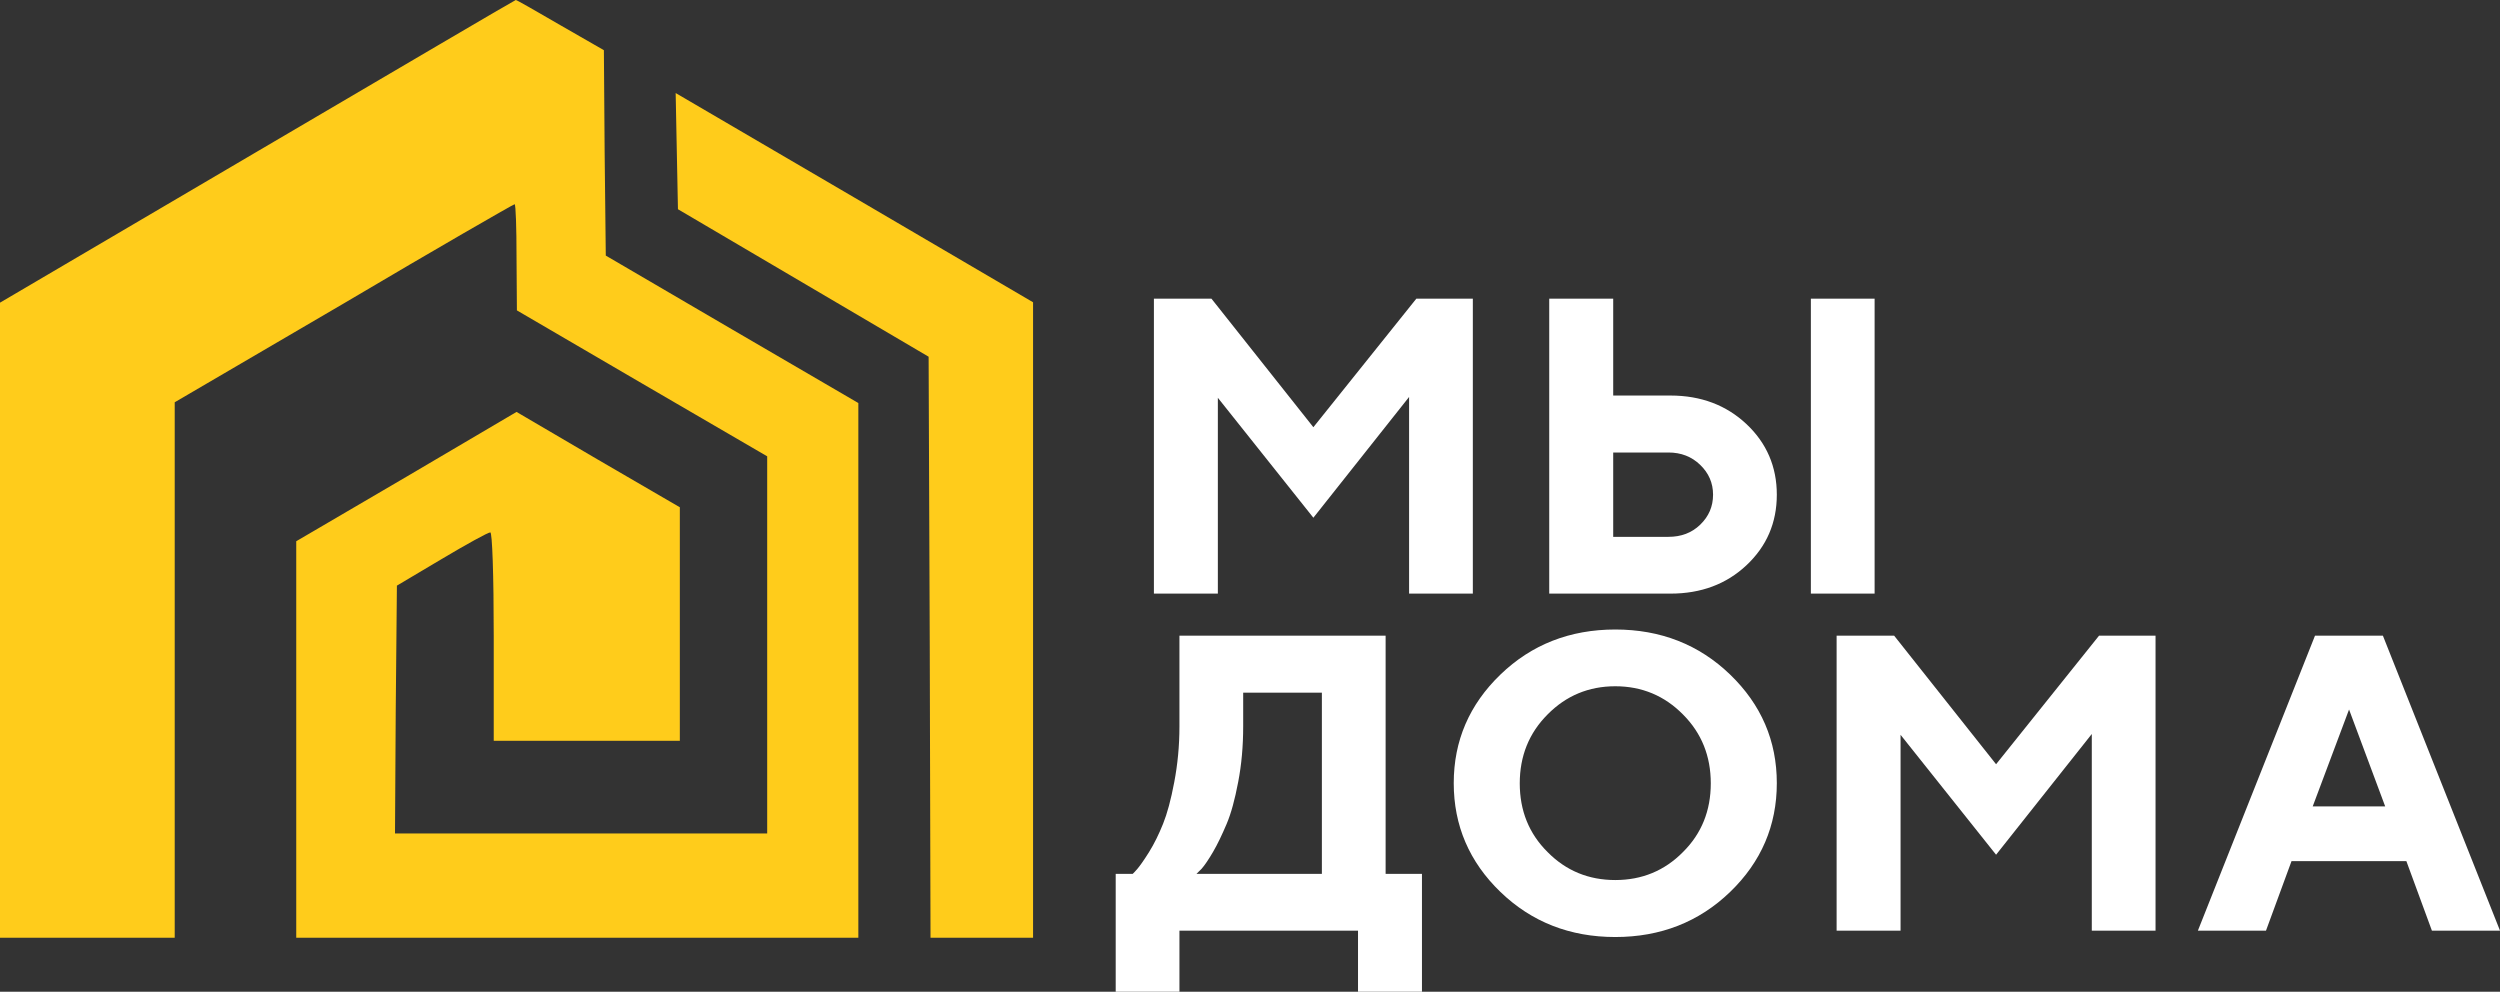<svg width="121" height="48" viewBox="0 0 121 48" fill="none" xmlns="http://www.w3.org/2000/svg">
<rect x="0" y="0" width="121" height="48" fill="#333333" stroke="none"/>
<path d="M12.463 7.325L0 14.649V30.008V45.385H4.228H8.456V32.437V19.47L16.636 14.687C21.121 12.033 24.853 9.885 24.908 9.885C24.963 9.885 25 11.043 25 12.444L25.018 15.023L31.066 18.554L37.132 22.086V31.222V40.34H28.125H19.118L19.154 34.343L19.21 28.345L21.379 27.056C22.573 26.346 23.621 25.767 23.732 25.767C23.823 25.767 23.897 27.784 23.897 30.811V35.856H28.401H32.904V30.195V24.552L28.952 22.254L25 19.937L19.669 23.076L14.338 26.196V35.781V45.385H27.941H41.544V32.437V19.507L35.423 15.938L29.32 12.37L29.265 7.4L29.228 2.429L27.114 1.215C25.956 0.542 24.982 -0.018 24.963 0C24.927 0 19.302 3.308 12.463 7.325Z" fill="#FFCC1B"/>
<path d="M32.757 7.306L32.813 10.127L38.879 13.696L44.945 17.265L45 31.334L45.037 45.385H47.519H50V30.008V14.63L41.36 9.567L32.702 4.503L32.757 7.306Z" fill="#FFCC1B"/>
<path d="M63.567 20.677L68.552 14.454H71.285V28.731H68.2V19.213L63.567 25.058L58.944 19.253V28.731H55.849V14.454H58.633L63.567 20.677Z" fill="white"/>
<path d="M90.731 14.454V28.731H87.646V14.454H90.731ZM80.852 28.731H74.983V14.454H78.079V19.144H80.852C82.329 19.144 83.556 19.612 84.53 20.527C85.505 21.444 85.998 22.588 85.998 23.942C85.998 25.306 85.505 26.441 84.53 27.357C83.556 28.273 82.329 28.731 80.852 28.731ZM78.079 25.983H80.752C81.365 25.983 81.877 25.794 82.289 25.396C82.701 24.998 82.912 24.52 82.912 23.942C82.912 23.375 82.701 22.897 82.289 22.499C81.877 22.101 81.365 21.901 80.752 21.901H78.079V25.983Z" fill="white"/>
<path d="M54 42.295H54.824C54.874 42.245 54.955 42.166 55.055 42.046C55.156 41.927 55.347 41.668 55.608 41.25C55.869 40.832 56.09 40.374 56.291 39.876C56.492 39.378 56.673 38.711 56.834 37.855C56.995 37.009 57.085 36.113 57.085 35.157V30.766H67.064V42.295H68.823V48H65.728V45.043H57.085V48H54V42.295ZM60.17 35.157C60.17 36.113 60.09 37.009 59.929 37.845C59.768 38.691 59.587 39.368 59.366 39.886C59.145 40.404 58.934 40.852 58.713 41.23C58.492 41.608 58.301 41.887 58.16 42.046L57.909 42.295H63.979V33.524H60.17V35.157Z" fill="white"/>
<path d="M73.556 37.915C73.556 39.229 73.999 40.344 74.903 41.24C75.797 42.146 76.893 42.594 78.179 42.594C79.465 42.594 80.561 42.146 81.455 41.24C82.36 40.344 82.802 39.229 82.802 37.915C82.802 36.6 82.36 35.485 81.455 34.579C80.561 33.673 79.465 33.215 78.179 33.215C76.893 33.215 75.797 33.673 74.903 34.579C73.999 35.485 73.556 36.6 73.556 37.915ZM70.361 37.905C70.361 35.854 71.114 34.102 72.622 32.648C74.129 31.194 75.988 30.468 78.179 30.468C80.37 30.468 82.229 31.194 83.737 32.648C85.244 34.102 85.998 35.854 85.998 37.905C85.998 39.956 85.244 41.718 83.737 43.171C82.229 44.625 80.37 45.352 78.179 45.352C75.988 45.352 74.129 44.625 72.622 43.171C71.114 41.718 70.361 39.956 70.361 37.905Z" fill="white"/>
<path d="M96.61 36.989L101.594 30.766H104.328V45.043H101.243V35.525L96.61 41.369L91.987 35.565V45.043H88.892V30.766H91.676L96.61 36.989Z" fill="white"/>
<path d="M115.443 39.03L113.694 34.34L111.935 39.03H115.443ZM116.468 41.678H110.91L109.674 45.043H106.378L112.046 30.766H115.332L121 45.043H117.704L116.468 41.678Z" fill="white"/>
</svg>
